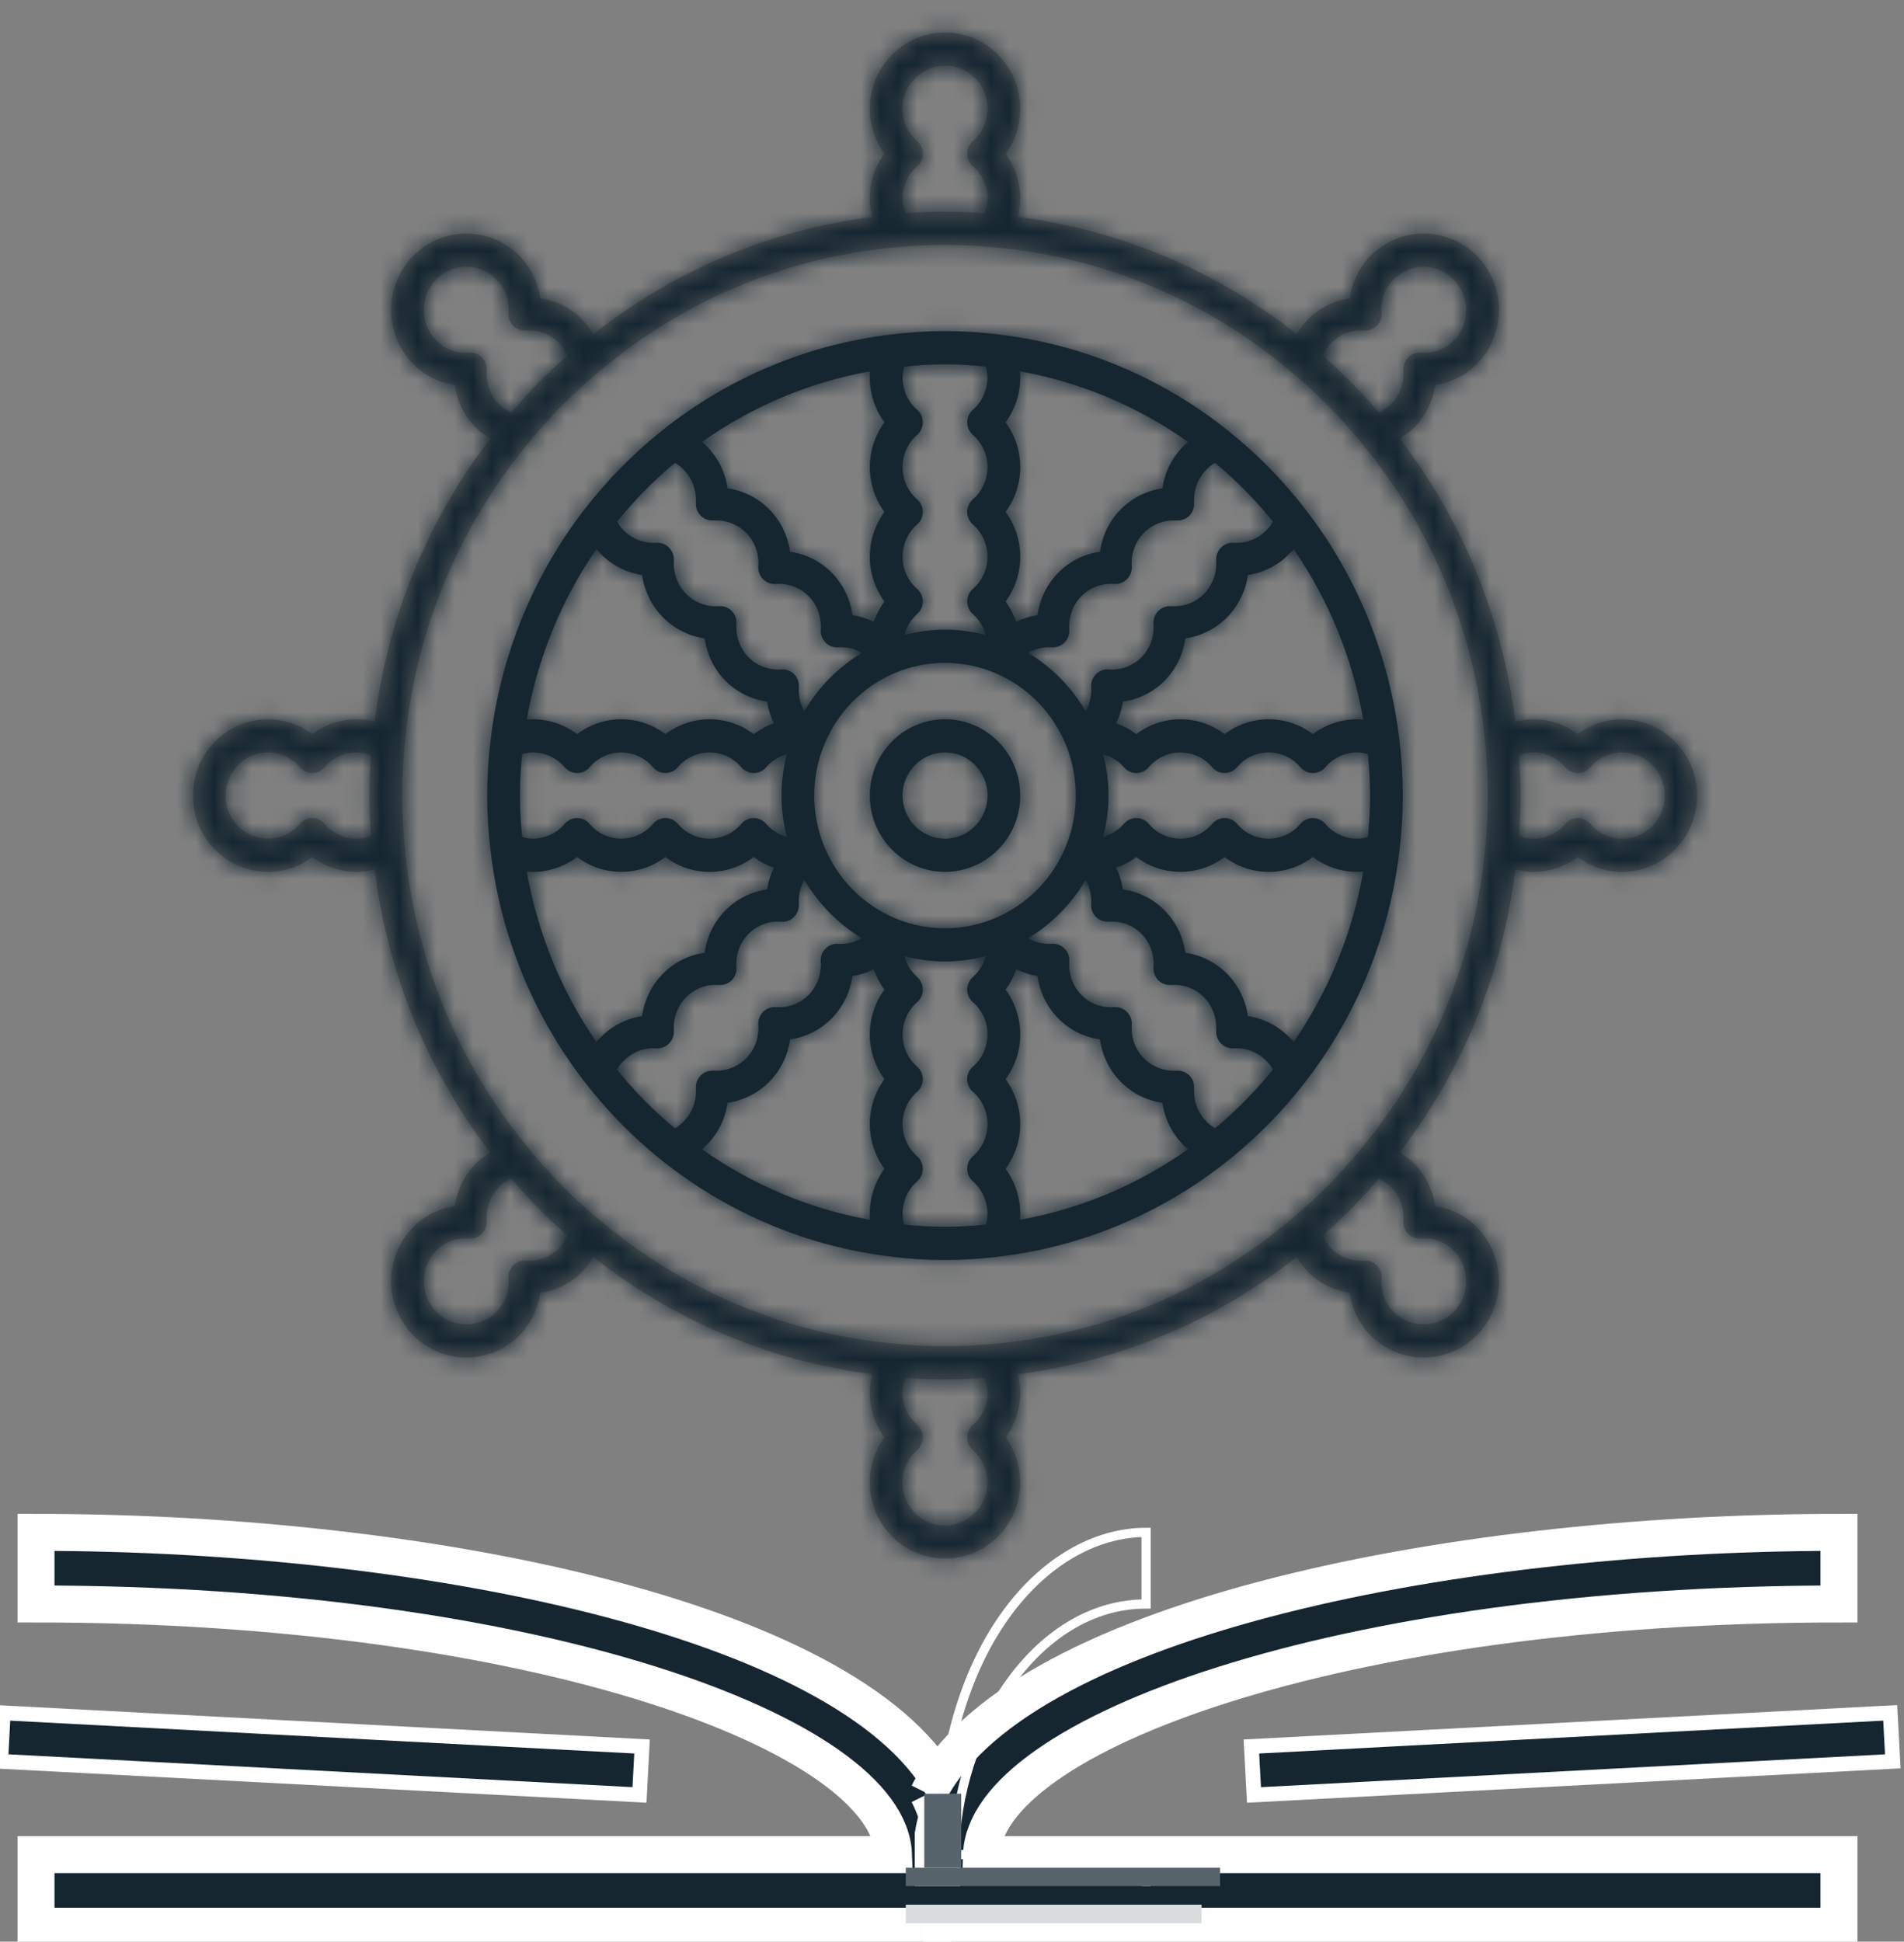 <?xml version="1.0" encoding="UTF-8"?>
<svg width="103px" height="105px" viewBox="0 0 103 105" version="1.1" xmlns="http://www.w3.org/2000/svg" xmlns:xlink="http://www.w3.org/1999/xlink">
    <rect x="0" y="0" width="103" height="105" fill="#808080" stroke="none"/>
    <!-- Generator: Sketch 50.2 (55047) - http://www.bohemiancoding.com/sketch -->
    <title>Group 9</title>
    <desc>Created with Sketch.</desc>
    <defs>
        <path d="M36.957,5.868 C36.959,6.739 37.236,7.588 37.747,8.29 C37.236,8.989 36.959,9.838 36.957,10.711 C36.959,11.049 37.007,11.385 37.09,11.711 C31.585,12.406 26.367,14.599 21.995,18.059 C21.826,17.762 21.621,17.488 21.383,17.244 C20.773,16.632 19.983,16.234 19.128,16.111 C19.012,15.245 18.619,14.443 18.009,13.822 C16.419,12.212 13.843,12.212 12.255,13.822 C10.668,15.435 10.668,18.046 12.255,19.661 C12.863,20.277 13.655,20.675 14.512,20.796 C14.631,21.662 15.024,22.461 15.627,23.082 C15.869,23.322 16.138,23.53 16.428,23.699 C13.018,28.138 10.857,33.428 10.174,39.011 C9.85,38.924 9.519,38.878 9.185,38.876 C8.326,38.878 7.486,39.157 6.798,39.68 C6.106,39.157 5.268,38.878 4.409,38.876 C2.161,38.876 0.34,40.722 0.34,43.001 C0.34,45.281 2.161,47.129 4.409,47.129 C5.268,47.129 6.106,46.846 6.798,46.325 C7.486,46.846 8.326,47.129 9.185,47.129 C9.519,47.127 9.85,47.079 10.174,46.992 C10.857,52.577 13.018,57.867 16.428,62.303 C16.138,62.472 15.869,62.68 15.627,62.922 C15.024,63.541 14.631,64.343 14.512,65.207 C13.655,65.328 12.863,65.725 12.255,66.344 C10.663,67.957 10.663,70.57 12.255,72.183 C13.843,73.795 16.419,73.795 18.009,72.183 C18.619,71.564 19.012,70.757 19.128,69.892 C19.983,69.771 20.773,69.375 21.383,68.761 C21.621,68.514 21.826,68.242 21.995,67.945 C26.367,71.406 31.585,73.599 37.09,74.291 C37.007,74.62 36.959,74.954 36.957,75.294 C36.959,76.166 37.236,77.014 37.747,77.715 C37.236,78.416 36.959,79.266 36.957,80.137 C36.957,82.416 38.778,84.262 41.025,84.262 C43.273,84.262 45.094,82.416 45.094,80.137 C45.094,79.266 44.815,78.416 44.303,77.715 C44.815,77.014 45.094,76.166 45.094,75.294 C45.091,74.954 45.046,74.62 44.961,74.291 C50.466,73.599 55.684,71.406 60.058,67.945 C60.225,68.242 60.43,68.514 60.668,68.761 C61.278,69.375 62.068,69.771 62.922,69.892 C63.039,70.757 63.432,71.564 64.042,72.183 C65.631,73.793 68.208,73.793 69.798,72.183 L69.172,71.55 L69.798,72.183 C71.386,70.568 71.386,67.957 69.798,66.344 C69.188,65.725 68.398,65.328 67.541,65.207 C67.42,64.343 67.027,63.541 66.424,62.922 C66.182,62.68 65.912,62.472 65.622,62.303 C69.035,57.867 71.194,52.577 71.877,46.992 C72.201,47.079 72.532,47.127 72.866,47.129 C73.727,47.129 74.565,46.846 75.255,46.325 C75.943,46.846 76.781,47.129 77.642,47.129 C79.89,47.129 81.71,45.281 81.71,43.001 C81.71,40.722 79.89,38.876 77.642,38.876 C76.781,38.878 75.943,39.157 75.255,39.68 C74.565,39.157 73.727,38.878 72.866,38.876 C72.532,38.878 72.201,38.924 71.877,39.011 C71.194,33.428 69.035,28.138 65.622,23.699 C65.912,23.53 66.182,23.322 66.424,23.082 C67.027,22.461 67.42,21.662 67.541,20.796 C68.398,20.675 69.188,20.277 69.798,19.661 C71.386,18.046 71.386,15.435 69.798,13.822 C68.208,12.212 65.631,12.212 64.042,13.822 C63.432,14.441 63.039,15.245 62.922,16.111 C62.068,16.234 61.278,16.629 60.668,17.246 L60.668,17.244 C60.43,17.488 60.225,17.762 60.058,18.059 C55.684,14.599 50.466,12.406 44.961,11.711 C45.046,11.385 45.091,11.049 45.094,10.711 C45.094,9.838 44.815,8.989 44.303,8.29 C44.815,7.588 45.094,6.739 45.094,5.868 C45.094,3.589 43.273,1.741 41.025,1.741 C38.778,1.741 36.957,3.589 36.957,5.868 Z M38.727,10.711 C38.73,10.037 39.022,9.4 39.525,8.961 C39.716,8.792 39.824,8.545 39.824,8.29 C39.824,8.031 39.716,7.785 39.525,7.616 C39.04,7.195 38.753,6.59 38.727,5.946 C38.705,5.299 38.949,4.676 39.401,4.221 C39.993,3.611 40.865,3.383 41.672,3.621 C42.48,3.858 43.095,4.527 43.275,5.359 C43.451,6.195 43.166,7.061 42.526,7.616 C42.334,7.785 42.227,8.031 42.227,8.29 C42.227,8.545 42.334,8.792 42.526,8.961 C43.029,9.4 43.321,10.037 43.326,10.711 C43.319,10.987 43.264,11.259 43.159,11.515 C42.446,11.46 41.734,11.428 41.025,11.428 C40.317,11.428 39.605,11.46 38.892,11.515 C38.787,11.259 38.732,10.987 38.727,10.711 Z M38.465,72.658 L38.442,72.656 C32.457,72.144 26.776,69.757 22.187,65.823 L22.182,65.821 C20.848,64.704 19.626,63.461 18.525,62.114 L18.523,62.105 C14.644,57.452 12.292,51.693 11.785,45.621 L11.782,45.601 C11.62,43.872 11.62,42.133 11.782,40.404 L11.785,40.381 C12.292,34.312 14.644,28.551 18.523,23.9 L18.525,23.891 C19.626,22.543 20.848,21.301 22.182,20.186 L22.187,20.181 C26.776,16.248 32.457,13.861 38.442,13.347 L38.465,13.345 C40.169,13.18 41.884,13.18 43.588,13.345 L43.609,13.347 C49.594,13.861 55.275,16.248 59.861,20.181 L59.868,20.186 C61.2,21.301 62.424,22.543 63.525,23.891 L63.53,23.9 C67.406,28.551 69.761,34.312 70.266,40.381 L70.269,40.404 C70.431,42.133 70.431,43.872 70.269,45.601 L70.266,45.621 C69.761,51.693 67.406,57.452 63.53,62.105 L63.525,62.114 C62.424,63.461 61.2,64.704 59.868,65.821 L59.861,65.823 C55.275,69.757 49.594,72.144 43.609,72.656 L43.588,72.658 C42.736,72.742 41.88,72.784 41.025,72.784 C40.171,72.784 39.314,72.742 38.465,72.658 Z M13.505,18.393 C12.605,17.481 12.605,16.004 13.505,15.09 C14.402,14.178 15.86,14.178 16.757,15.09 C17.187,15.519 17.422,16.104 17.415,16.712 L17.411,16.894 C17.392,17.155 17.484,17.408 17.666,17.591 C17.845,17.776 18.098,17.872 18.354,17.854 L18.523,17.847 C19.126,17.842 19.706,18.085 20.134,18.514 L20.134,18.516 C20.33,18.715 20.483,18.948 20.595,19.208 C19.512,20.156 18.498,21.184 17.564,22.281 C17.308,22.171 17.077,22.011 16.878,21.815 C16.454,21.381 16.218,20.794 16.223,20.181 L16.227,20.01 C16.246,19.75 16.152,19.496 15.972,19.311 C15.789,19.128 15.54,19.032 15.282,19.051 L15.104,19.058 C15.094,19.058 15.09,19.058 15.081,19.058 C14.489,19.058 13.918,18.818 13.505,18.393 Z M64.387,17.591 C64.569,17.408 64.661,17.155 64.64,16.894 L64.636,16.712 C64.629,16.104 64.866,15.517 65.293,15.09 C66.193,14.181 67.646,14.183 68.544,15.094 C69.444,16.004 69.446,17.479 68.546,18.393 C68.126,18.825 67.548,19.064 66.947,19.058 L66.771,19.051 C66.513,19.032 66.26,19.128 66.079,19.311 C65.899,19.496 65.807,19.75 65.826,20.01 L65.828,20.181 C65.832,20.794 65.597,21.381 65.172,21.815 C64.974,22.011 64.741,22.171 64.489,22.281 C63.553,21.184 62.539,20.156 61.456,19.208 C61.565,18.948 61.723,18.715 61.92,18.516 L61.92,18.514 C62.347,18.085 62.927,17.842 63.528,17.847 L63.697,17.854 C63.717,17.856 63.738,17.856 63.761,17.856 C63.994,17.856 64.22,17.762 64.387,17.591 Z M72.073,45.164 C72.128,44.443 72.16,43.719 72.16,43.001 C72.16,42.284 72.128,41.56 72.073,40.838 C72.324,40.731 72.594,40.676 72.866,40.669 C73.53,40.674 74.159,40.968 74.59,41.48 C74.757,41.674 75.002,41.784 75.255,41.784 C75.511,41.784 75.751,41.674 75.918,41.48 C76.546,40.74 77.56,40.475 78.46,40.818 C79.362,41.153 79.961,42.028 79.961,43.001 C79.961,43.977 79.362,44.849 78.46,45.19 C77.56,45.528 76.543,45.263 75.918,44.523 C75.751,44.331 75.511,44.219 75.255,44.219 C75.002,44.219 74.757,44.331 74.59,44.523 C74.159,45.037 73.53,45.331 72.866,45.334 C72.594,45.329 72.324,45.272 72.073,45.164 Z M7.46,41.48 C7.892,40.968 8.52,40.674 9.185,40.669 C9.457,40.676 9.726,40.731 9.978,40.838 C9.923,41.56 9.891,42.284 9.891,43.001 C9.891,43.719 9.923,44.443 9.978,45.164 C9.726,45.272 9.457,45.329 9.185,45.334 C8.52,45.331 7.892,45.037 7.46,44.523 C7.291,44.331 7.052,44.219 6.798,44.219 C6.542,44.219 6.3,44.331 6.133,44.523 C5.585,45.167 4.731,45.455 3.913,45.274 C3.091,45.094 2.435,44.472 2.202,43.655 C1.967,42.837 2.191,41.955 2.785,41.354 C3.232,40.897 3.849,40.648 4.484,40.674 C5.121,40.696 5.718,40.989 6.133,41.48 C6.3,41.674 6.542,41.784 6.798,41.784 C7.052,41.784 7.291,41.674 7.46,41.48 Z M61.92,67.491 C61.723,67.29 61.568,67.055 61.456,66.796 C62.539,65.848 63.553,64.821 64.489,63.724 C64.741,63.834 64.974,63.991 65.172,64.19 C65.597,64.624 65.832,65.211 65.828,65.821 L65.826,65.995 C65.807,66.255 65.899,66.509 66.079,66.694 C66.26,66.876 66.513,66.972 66.771,66.952 L66.947,66.947 C67.548,66.94 68.126,67.18 68.546,67.612 C69.446,68.526 69.446,70.001 68.546,70.915 C67.648,71.824 66.193,71.824 65.293,70.915 C64.866,70.486 64.629,69.901 64.636,69.291 L64.64,69.11 C64.661,68.85 64.569,68.596 64.387,68.411 C64.204,68.226 63.953,68.133 63.697,68.151 L63.528,68.158 C63.525,68.158 63.519,68.158 63.514,68.158 C62.915,68.158 62.342,67.918 61.92,67.491 Z M15.972,66.691 C16.152,66.509 16.246,66.253 16.227,65.995 L16.223,65.821 C16.218,65.211 16.454,64.624 16.878,64.19 C17.077,63.991 17.308,63.834 17.564,63.724 C18.498,64.821 19.512,65.848 20.595,66.796 C20.483,67.055 20.33,67.29 20.134,67.491 C19.706,67.92 19.126,68.162 18.523,68.158 L18.354,68.151 C18.096,68.133 17.845,68.226 17.666,68.411 C17.484,68.596 17.392,68.85 17.411,69.11 L17.415,69.291 C17.422,69.901 17.187,70.486 16.757,70.915 C15.86,71.824 14.402,71.824 13.505,70.915 C12.605,70.004 12.605,68.526 13.505,67.612 C13.925,67.178 14.503,66.94 15.104,66.947 L15.282,66.952 C15.305,66.954 15.327,66.954 15.35,66.954 C15.583,66.954 15.807,66.86 15.972,66.691 Z M41.089,74.577 C41.775,74.577 42.467,74.542 43.159,74.49 C43.264,74.743 43.319,75.018 43.326,75.294 C43.321,75.968 43.029,76.605 42.526,77.044 C42.334,77.213 42.227,77.457 42.227,77.715 C42.227,77.973 42.334,78.218 42.526,78.389 C43.01,78.807 43.301,79.412 43.323,80.059 C43.346,80.705 43.104,81.331 42.649,81.784 C42.058,82.391 41.185,82.622 40.379,82.384 C39.57,82.144 38.956,81.48 38.778,80.644 C38.599,79.81 38.887,78.944 39.525,78.389 C39.716,78.218 39.824,77.973 39.824,77.715 C39.824,77.457 39.716,77.213 39.525,77.044 C39.022,76.605 38.73,75.968 38.727,75.294 C38.732,75.018 38.787,74.743 38.892,74.49 C39.605,74.545 40.317,74.577 41.025,74.577 C41.046,74.577 41.066,74.577 41.089,74.577 Z" id="path-1"></path>
        <path d="M22.098,1.081 L22.096,1.081 C17.582,1.62 13.301,3.418 9.729,6.273 C8.185,7.507 6.789,8.923 5.571,10.49 L5.569,10.49 C2.757,14.11 0.985,18.451 0.452,23.03 L0.452,23.033 C0.21,25.011 0.21,27.014 0.452,28.992 L0.452,28.995 C0.985,33.575 2.757,37.912 5.569,41.533 L5.571,41.533 C9.628,46.771 15.574,50.156 22.096,50.944 L22.098,50.946 L22.098,50.944 C24.049,51.191 26.022,51.191 27.973,50.944 L27.973,50.946 L27.975,50.944 C32.489,50.405 36.77,48.607 40.34,45.752 C41.501,44.827 42.576,43.801 43.554,42.684 C43.878,42.312 44.194,41.926 44.5,41.533 C47.314,37.912 49.087,33.575 49.619,28.995 L49.619,28.992 C49.861,27.014 49.861,25.011 49.619,23.033 L49.619,23.03 C49.087,18.451 47.314,14.11 44.5,10.49 C43.285,8.923 41.889,7.507 40.34,6.273 C36.77,3.418 32.491,1.62 27.975,1.081 L27.973,1.081 C26.998,0.958 26.015,0.896 25.036,0.896 C24.056,0.896 23.071,0.958 22.098,1.081 Z M23.535,16.189 C23.727,16.02 23.834,15.776 23.834,15.518 C23.834,15.259 23.727,15.013 23.535,14.844 C23.03,14.41 22.738,13.768 22.738,13.096 C22.738,12.42 23.03,11.783 23.535,11.346 C23.727,11.177 23.834,10.931 23.834,10.675 C23.834,10.417 23.727,10.17 23.535,10.001 C23.03,9.565 22.738,8.925 22.738,8.251 C22.738,7.577 23.03,6.938 23.535,6.502 C23.727,6.332 23.834,6.088 23.834,5.83 C23.834,5.574 23.727,5.33 23.535,5.158 C23.032,4.72 22.74,4.08 22.738,3.409 C22.74,3.208 22.767,3.007 22.824,2.815 C23.553,2.739 24.295,2.691 25.036,2.691 C25.778,2.691 26.518,2.739 27.247,2.815 C27.304,3.007 27.331,3.208 27.336,3.409 C27.331,4.08 27.039,4.72 26.536,5.158 C26.344,5.33 26.237,5.574 26.237,5.83 C26.237,6.088 26.344,6.332 26.536,6.502 C27.041,6.938 27.336,7.577 27.336,8.251 C27.336,8.925 27.041,9.565 26.536,10.001 C26.344,10.17 26.237,10.417 26.237,10.675 C26.237,10.931 26.344,11.177 26.536,11.346 C27.041,11.783 27.336,12.42 27.336,13.096 C27.336,13.768 27.041,14.41 26.536,14.844 C26.344,15.013 26.237,15.259 26.237,15.518 C26.237,15.776 26.344,16.02 26.536,16.189 C26.879,16.493 27.126,16.895 27.247,17.338 C25.798,16.943 24.273,16.943 22.824,17.338 C22.948,16.895 23.194,16.493 23.535,16.189 Z M28.313,15.518 C29.369,14.081 29.369,12.112 28.313,10.675 C29.369,9.236 29.369,7.267 28.313,5.83 C28.827,5.131 29.104,4.281 29.104,3.409 C29.106,3.292 29.095,3.18 29.083,3.068 C32.352,3.655 35.456,4.957 38.179,6.885 C38.097,6.956 38.015,7.029 37.935,7.111 L37.93,7.118 L37.914,7.132 L37.914,7.134 C37.313,7.746 36.921,8.539 36.797,9.396 C35.943,9.524 35.15,9.921 34.536,10.54 C33.928,11.159 33.538,11.963 33.419,12.829 C31.662,13.069 30.28,14.471 30.043,16.253 C29.641,16.315 29.252,16.438 28.887,16.619 C28.752,16.223 28.558,15.853 28.313,15.518 Z M11.894,6.885 C14.615,4.957 17.719,3.655 20.988,3.068 C20.979,3.18 20.967,3.292 20.967,3.409 C20.97,4.281 21.246,5.131 21.758,5.83 C20.705,7.267 20.705,9.236 21.758,10.675 C20.705,12.112 20.705,14.081 21.758,15.518 C21.513,15.853 21.321,16.223 21.184,16.619 C20.821,16.438 20.43,16.315 20.028,16.253 C19.791,14.471 18.409,13.069 16.655,12.829 C16.534,11.963 16.143,11.159 15.535,10.54 C14.923,9.921 14.13,9.524 13.274,9.396 C13.151,8.539 12.76,7.746 12.157,7.134 L12.157,7.132 L12.143,7.118 L12.136,7.111 L12.134,7.111 C12.059,7.029 11.976,6.956 11.894,6.885 Z M38.255,10.874 C38.43,10.693 38.526,10.444 38.51,10.188 L38.51,10.049 C38.497,9.428 38.737,8.831 39.171,8.393 L39.191,8.372 C39.326,8.231 39.479,8.114 39.646,8.021 C40.79,8.973 41.839,10.038 42.775,11.193 C42.684,11.365 42.565,11.52 42.43,11.657 L42.407,11.678 C41.978,12.116 41.389,12.361 40.776,12.349 L40.639,12.345 C40.386,12.331 40.141,12.425 39.965,12.607 C39.785,12.788 39.694,13.035 39.705,13.288 L39.71,13.43 C39.719,14.06 39.479,14.663 39.043,15.111 C38.613,15.54 38.035,15.78 37.432,15.776 L37.261,15.771 C37.005,15.751 36.756,15.846 36.573,16.031 C36.393,16.214 36.297,16.47 36.315,16.728 L36.322,16.906 C36.327,17.516 36.089,18.101 35.666,18.533 C35.239,18.962 34.659,19.204 34.056,19.2 L33.887,19.191 C33.631,19.175 33.38,19.268 33.199,19.451 C33.017,19.638 32.923,19.89 32.941,20.15 L32.948,20.321 C32.944,20.721 32.839,21.114 32.647,21.459 C31.886,20.152 30.812,19.067 29.526,18.295 C29.867,18.096 30.253,17.991 30.646,17.989 L30.817,17.994 C31.071,18.014 31.322,17.918 31.505,17.733 C31.685,17.551 31.779,17.295 31.76,17.037 L31.754,16.863 C31.747,16.253 31.984,15.666 32.409,15.234 C32.834,14.803 33.414,14.56 34.015,14.565 L34.191,14.572 C34.444,14.59 34.696,14.496 34.878,14.311 C35.059,14.126 35.155,13.873 35.137,13.612 L35.13,13.441 C35.125,12.831 35.363,12.242 35.788,11.808 C36.228,11.367 36.822,11.123 37.441,11.129 L37.581,11.132 C37.599,11.134 37.617,11.134 37.636,11.134 C37.866,11.134 38.088,11.04 38.255,10.874 Z M7.661,11.678 L7.641,11.657 C7.504,11.52 7.387,11.365 7.294,11.193 C8.235,10.038 9.283,8.973 10.425,8.021 C10.592,8.114 10.745,8.231 10.882,8.372 L10.901,8.393 C11.335,8.831 11.574,9.428 11.563,10.049 L11.561,10.188 C11.545,10.446 11.641,10.693 11.819,10.874 C11.995,11.052 12.239,11.148 12.49,11.132 L12.63,11.129 C13.249,11.123 13.845,11.367 14.286,11.808 C14.711,12.242 14.946,12.831 14.941,13.441 L14.935,13.612 C14.916,13.873 15.012,14.126 15.193,14.311 C15.375,14.496 15.627,14.59 15.882,14.572 L16.056,14.565 C16.657,14.56 17.237,14.803 17.664,15.234 C18.087,15.666 18.322,16.253 18.318,16.863 L18.311,17.037 C18.292,17.295 18.386,17.551 18.569,17.733 C18.749,17.918 19.001,18.014 19.256,17.994 L19.425,17.989 C19.818,17.991 20.204,18.096 20.545,18.295 C19.261,19.067 18.187,20.152 17.427,21.459 C17.23,21.114 17.127,20.721 17.125,20.321 L17.13,20.15 C17.15,19.89 17.054,19.638 16.874,19.451 C16.693,19.268 16.44,19.175 16.184,19.191 L16.015,19.2 C15.412,19.204 14.832,18.962 14.405,18.533 C13.982,18.101 13.742,17.516 13.749,16.906 L13.756,16.73 C13.774,16.47 13.678,16.214 13.498,16.031 C13.317,15.846 13.066,15.751 12.81,15.771 L12.641,15.776 C12.038,15.78 11.458,15.54 11.031,15.111 C10.594,14.663 10.352,14.06 10.361,13.43 L10.366,13.29 C10.377,13.035 10.286,12.788 10.108,12.607 C9.93,12.425 9.685,12.331 9.434,12.345 L9.295,12.349 C9.281,12.349 9.27,12.349 9.258,12.349 C8.66,12.349 8.086,12.109 7.661,11.678 Z M43.666,12.936 L43.675,12.932 L43.673,12.929 C43.753,12.854 43.824,12.77 43.897,12.685 C45.797,15.444 47.083,18.59 47.661,21.907 C47.549,21.897 47.437,21.886 47.325,21.886 C46.464,21.888 45.626,22.167 44.936,22.69 C43.52,21.619 41.578,21.619 40.16,22.69 C38.743,21.619 36.804,21.619 35.383,22.69 C35.054,22.441 34.689,22.245 34.296,22.105 C34.476,21.735 34.6,21.342 34.659,20.934 C35.511,20.812 36.306,20.415 36.916,19.803 L36.918,19.803 C37.526,19.181 37.916,18.377 38.038,17.512 C38.89,17.391 39.68,16.991 40.292,16.376 L40.294,16.376 C40.902,15.755 41.297,14.951 41.423,14.083 C42.266,13.96 43.049,13.562 43.65,12.95 L43.652,12.952 L43.666,12.936 Z M6.174,12.685 C6.247,12.77 6.318,12.854 6.398,12.929 L6.398,12.932 L6.405,12.936 L6.419,12.952 L6.421,12.95 C7.024,13.562 7.805,13.96 8.651,14.083 C8.774,14.951 9.171,15.755 9.779,16.376 C10.391,16.991 11.184,17.391 12.034,17.512 C12.155,18.377 12.545,19.181 13.155,19.803 C13.767,20.415 14.56,20.812 15.412,20.934 C15.474,21.342 15.595,21.735 15.775,22.105 C15.385,22.245 15.017,22.441 14.686,22.69 C13.269,21.619 11.33,21.619 9.911,22.69 C8.495,21.619 6.551,21.619 5.135,22.69 C4.445,22.167 3.607,21.888 2.746,21.886 C2.634,21.886 2.522,21.897 2.41,21.907 C2.99,18.59 4.276,15.444 6.174,12.685 Z M27.672,19.353 L27.669,19.353 L27.813,19.412 C29.49,20.141 30.826,21.495 31.543,23.195 L31.603,23.339 C32.281,25.054 32.281,26.971 31.603,28.684 L31.543,28.828 C30.826,30.53 29.49,31.884 27.813,32.613 L27.667,32.672 L27.672,32.67 C25.979,33.362 24.092,33.362 22.399,32.67 L22.404,32.672 L22.258,32.613 C20.581,31.884 19.247,30.53 18.528,28.828 L18.471,28.684 C17.79,26.971 17.79,25.054 18.471,23.339 L18.528,23.195 C19.247,21.495 20.581,20.141 22.258,19.412 L22.402,19.353 L22.399,19.353 C24.092,18.665 25.979,18.665 27.672,19.353 Z M45.601,24.49 C46.03,23.978 46.663,23.684 47.325,23.679 C47.522,23.684 47.721,23.711 47.91,23.771 C47.983,24.511 48.031,25.26 48.031,26.011 C48.031,26.765 47.983,27.514 47.91,28.252 C47.721,28.312 47.522,28.341 47.325,28.344 C46.663,28.341 46.03,28.047 45.601,27.533 C45.434,27.341 45.19,27.229 44.936,27.229 C44.682,27.229 44.44,27.341 44.271,27.533 C43.842,28.047 43.214,28.344 42.549,28.344 C41.882,28.344 41.252,28.047 40.824,27.533 C40.658,27.341 40.413,27.229 40.16,27.229 C39.908,27.229 39.664,27.341 39.497,27.533 C39.065,28.047 38.437,28.344 37.773,28.344 C37.108,28.344 36.477,28.047 36.048,27.533 C35.881,27.341 35.637,27.229 35.383,27.229 C35.132,27.229 34.89,27.341 34.721,27.533 C34.419,27.88 34.029,28.131 33.588,28.255 C33.978,26.786 33.978,25.239 33.588,23.771 C34.029,23.892 34.419,24.143 34.721,24.49 C34.89,24.682 35.132,24.794 35.383,24.794 C35.637,24.794 35.881,24.682 36.048,24.49 C36.477,23.976 37.108,23.679 37.773,23.679 C38.437,23.679 39.065,23.976 39.497,24.49 C39.664,24.684 39.906,24.794 40.16,24.794 C40.413,24.794 40.658,24.684 40.824,24.49 C41.254,23.976 41.882,23.679 42.549,23.679 C43.214,23.679 43.842,23.976 44.271,24.49 C44.44,24.684 44.682,24.794 44.936,24.794 C45.19,24.794 45.434,24.684 45.601,24.49 Z M10.574,24.49 C11.006,23.976 11.636,23.679 12.298,23.679 C12.963,23.679 13.594,23.976 14.023,24.49 C14.19,24.684 14.434,24.794 14.688,24.794 C14.941,24.794 15.184,24.684 15.353,24.49 C15.652,24.143 16.045,23.892 16.483,23.771 C16.093,25.239 16.093,26.786 16.483,28.255 C16.045,28.131 15.652,27.88 15.35,27.533 C15.184,27.343 14.941,27.231 14.686,27.229 C14.434,27.231 14.19,27.343 14.025,27.533 C13.594,28.047 12.963,28.344 12.298,28.344 C11.636,28.344 11.006,28.047 10.574,27.533 C10.407,27.341 10.165,27.229 9.911,27.229 C9.658,27.229 9.416,27.341 9.247,27.533 C8.817,28.047 8.189,28.344 7.522,28.344 C6.86,28.344 6.229,28.047 5.8,27.533 C5.631,27.341 5.391,27.229 5.135,27.229 C4.881,27.229 4.639,27.341 4.47,27.533 C4.039,28.047 3.41,28.341 2.746,28.344 C2.549,28.341 2.351,28.312 2.161,28.252 C2.088,27.514 2.04,26.765 2.04,26.011 C2.04,25.26 2.088,24.511 2.161,23.771 C2.351,23.711 2.549,23.684 2.746,23.679 C3.41,23.684 4.039,23.978 4.47,24.49 C4.639,24.684 4.881,24.794 5.135,24.794 C5.391,24.794 5.631,24.684 5.8,24.49 C6.229,23.976 6.86,23.679 7.522,23.679 C8.189,23.679 8.817,23.976 9.247,24.49 C9.416,24.684 9.658,24.794 9.911,24.794 C10.165,24.794 10.407,24.684 10.574,24.49 Z M44.936,29.335 C45.626,29.856 46.464,30.139 47.325,30.139 C47.437,30.139 47.549,30.125 47.661,30.119 C47.083,33.433 45.797,36.578 43.897,39.34 C43.824,39.256 43.753,39.173 43.673,39.093 L43.675,39.093 L43.666,39.084 L43.652,39.071 L43.65,39.075 C43.049,38.463 42.266,38.065 41.423,37.94 C41.297,37.072 40.9,36.268 40.294,35.646 L40.292,35.646 C39.68,35.032 38.89,34.635 38.038,34.513 C37.795,32.734 36.416,31.331 34.659,31.089 C34.6,30.683 34.476,30.288 34.296,29.918 C34.689,29.78 35.054,29.584 35.383,29.335 C36.799,30.406 38.743,30.406 40.16,29.335 C40.868,29.872 41.708,30.139 42.547,30.139 C43.387,30.139 44.226,29.872 44.936,29.335 Z M14.688,29.335 C15.017,29.584 15.385,29.78 15.775,29.918 C15.595,30.288 15.474,30.683 15.412,31.089 C13.655,31.331 12.273,32.734 12.034,34.513 C10.279,34.758 8.895,36.158 8.651,37.94 C7.805,38.065 7.024,38.463 6.421,39.075 L6.419,39.071 L6.405,39.084 L6.398,39.093 C6.318,39.173 6.247,39.256 6.174,39.34 C4.276,36.578 2.99,33.433 2.41,30.119 C2.522,30.125 2.634,30.139 2.746,30.139 C3.607,30.139 4.445,29.856 5.135,29.335 C6.551,30.406 8.495,30.406 9.911,29.335 C10.62,29.872 11.458,30.139 12.298,30.139 C13.139,30.139 13.98,29.872 14.688,29.335 Z M29.526,33.73 C30.812,32.96 31.886,31.868 32.647,30.566 C32.839,30.911 32.944,31.304 32.948,31.704 L32.941,31.873 C32.923,32.136 33.017,32.389 33.199,32.572 C33.38,32.755 33.631,32.851 33.887,32.832 L34.056,32.825 C34.659,32.819 35.239,33.061 35.664,33.49 C36.089,33.922 36.327,34.507 36.322,35.119 L36.315,35.295 C36.297,35.555 36.393,35.811 36.573,35.996 C36.756,36.179 37.005,36.272 37.261,36.256 L37.432,36.247 C38.035,36.245 38.613,36.485 39.043,36.914 C39.479,37.36 39.719,37.965 39.71,38.593 L39.705,38.737 C39.694,38.988 39.785,39.237 39.965,39.418 C40.141,39.598 40.386,39.694 40.639,39.68 L40.774,39.676 C41.389,39.664 41.978,39.909 42.407,40.347 L42.43,40.368 C42.567,40.505 42.684,40.66 42.775,40.829 C41.839,41.988 40.79,43.052 39.646,44.005 C39.479,43.911 39.326,43.792 39.191,43.653 L39.171,43.63 C38.737,43.194 38.497,42.595 38.51,41.976 L38.51,41.837 C38.526,41.581 38.433,41.332 38.255,41.152 C38.076,40.973 37.832,40.875 37.581,40.891 L37.441,40.896 C36.822,40.903 36.228,40.658 35.788,40.217 C35.363,39.783 35.125,39.194 35.13,38.584 L35.137,38.41 C35.155,38.152 35.059,37.896 34.878,37.714 C34.696,37.529 34.444,37.435 34.191,37.453 L34.015,37.46 C33.414,37.465 32.834,37.223 32.409,36.791 C31.984,36.357 31.747,35.772 31.754,35.16 L31.76,34.989 C31.779,34.728 31.685,34.475 31.505,34.292 C31.322,34.107 31.071,34.011 30.817,34.029 L30.646,34.036 C30.253,34.034 29.867,33.926 29.526,33.73 Z M16.874,32.572 C17.054,32.387 17.15,32.133 17.13,31.873 L17.125,31.704 C17.127,31.304 17.23,30.911 17.427,30.566 C18.187,31.868 19.261,32.96 20.545,33.73 C20.204,33.926 19.818,34.034 19.425,34.036 L19.254,34.029 C19.001,34.011 18.749,34.107 18.569,34.292 C18.386,34.475 18.292,34.728 18.311,34.989 L18.318,35.16 C18.322,35.772 18.085,36.359 17.662,36.793 C17.235,37.223 16.657,37.465 16.056,37.46 L15.882,37.453 C15.627,37.435 15.375,37.529 15.193,37.711 C15.012,37.896 14.916,38.152 14.935,38.41 L14.941,38.584 C14.946,39.194 14.711,39.783 14.286,40.217 C13.845,40.658 13.249,40.903 12.63,40.896 L12.49,40.891 C12.239,40.877 11.995,40.973 11.819,41.152 C11.641,41.332 11.545,41.581 11.561,41.835 L11.563,41.976 C11.574,42.595 11.335,43.194 10.901,43.63 L10.882,43.653 C10.745,43.792 10.592,43.911 10.425,44.005 C9.852,43.525 9.299,43.029 8.778,42.499 C8.454,42.173 8.143,41.839 7.84,41.492 C7.652,41.277 7.474,41.051 7.294,40.829 C7.387,40.66 7.504,40.503 7.641,40.368 L7.664,40.347 C8.095,39.909 8.682,39.664 9.297,39.676 L9.434,39.68 C9.685,39.694 9.93,39.598 10.108,39.418 C10.286,39.237 10.377,38.988 10.366,38.735 L10.361,38.593 C10.352,37.965 10.594,37.36 11.031,36.914 C11.458,36.485 12.038,36.245 12.641,36.247 L12.81,36.256 C13.066,36.272 13.317,36.179 13.498,35.996 C13.678,35.811 13.774,35.555 13.756,35.295 L13.749,35.119 C13.742,34.507 13.982,33.922 14.409,33.49 C14.834,33.061 15.412,32.819 16.015,32.825 L16.184,32.832 C16.205,32.835 16.227,32.835 16.248,32.835 C16.481,32.835 16.707,32.741 16.874,32.572 Z M27.247,34.685 C27.126,35.13 26.879,35.53 26.536,35.834 C26.344,36.003 26.237,36.249 26.237,36.508 C26.237,36.763 26.344,37.008 26.536,37.179 C27.043,37.615 27.336,38.255 27.336,38.929 C27.336,39.603 27.043,40.242 26.536,40.679 C26.344,40.848 26.237,41.092 26.237,41.35 C26.237,41.608 26.344,41.855 26.536,42.026 C27.043,42.458 27.336,43.1 27.336,43.772 C27.336,44.448 27.043,45.087 26.536,45.521 C26.344,45.69 26.237,45.937 26.237,46.195 C26.237,46.451 26.344,46.698 26.536,46.867 C27.039,47.305 27.331,47.945 27.336,48.616 C27.334,48.818 27.304,49.019 27.247,49.213 C26.518,49.284 25.778,49.334 25.036,49.334 C24.295,49.334 23.555,49.284 22.824,49.213 C22.767,49.019 22.74,48.818 22.738,48.616 C22.74,47.945 23.032,47.305 23.535,46.867 C23.727,46.698 23.834,46.451 23.834,46.195 C23.834,45.937 23.727,45.69 23.535,45.521 C23.03,45.087 22.738,44.448 22.738,43.772 C22.738,43.1 23.03,42.458 23.535,42.026 C23.727,41.855 23.834,41.608 23.834,41.35 C23.834,41.092 23.727,40.848 23.535,40.679 C23.03,40.242 22.738,39.603 22.738,38.929 C22.738,38.255 23.03,37.615 23.535,37.179 C23.727,37.008 23.834,36.763 23.834,36.508 C23.834,36.249 23.727,36.003 23.535,35.834 C23.194,35.53 22.948,35.13 22.824,34.685 C23.548,34.884 24.291,34.982 25.036,34.982 C25.78,34.982 26.523,34.884 27.247,34.685 Z M29.104,48.616 C29.104,47.744 28.825,46.896 28.313,46.195 C29.369,44.758 29.369,42.787 28.313,41.35 C29.369,39.913 29.369,37.944 28.313,36.508 C28.558,36.17 28.752,35.799 28.887,35.407 C29.252,35.587 29.641,35.71 30.043,35.774 C30.28,37.554 31.662,38.954 33.419,39.196 C33.661,40.978 35.038,42.38 36.797,42.629 C36.921,43.486 37.313,44.281 37.914,44.891 L37.914,44.893 L37.93,44.905 L37.935,44.916 L37.935,44.914 C38.015,44.994 38.097,45.069 38.179,45.14 C35.456,47.065 32.352,48.372 29.083,48.957 C29.095,48.845 29.106,48.731 29.104,48.616 Z M12.143,44.905 L12.157,44.893 L12.157,44.891 C12.76,44.281 13.151,43.486 13.274,42.629 C14.13,42.504 14.923,42.102 15.535,41.485 C16.143,40.864 16.534,40.062 16.655,39.196 C17.507,39.077 18.299,38.678 18.911,38.061 C19.517,37.44 19.907,36.638 20.028,35.774 C20.43,35.71 20.821,35.587 21.184,35.407 C21.321,35.799 21.513,36.172 21.758,36.508 C20.705,37.944 20.705,39.913 21.758,41.35 C20.705,42.787 20.705,44.758 21.758,46.195 C21.246,46.896 20.97,47.744 20.967,48.616 C20.967,48.731 20.979,48.845 20.988,48.957 C17.719,48.372 14.615,47.065 11.894,45.14 C11.976,45.069 12.059,44.994 12.134,44.914 L12.136,44.916 L12.143,44.905 Z" id="path-3"></path>
        <path d="M0.409,4.169 C0.409,6.448 2.229,8.296 4.477,8.296 C6.725,8.296 8.545,6.448 8.545,4.169 C8.545,1.889 6.725,0.043 4.477,0.043 C2.229,0.043 0.409,1.889 0.409,4.169 Z M2.179,4.169 C2.179,2.883 3.209,1.841 4.477,1.837 C5.747,1.837 6.777,2.88 6.777,4.169 C6.777,5.459 5.747,6.501 4.477,6.501 C3.207,6.501 2.179,5.459 2.179,4.169 Z" id="path-5"></path>
        <path d="M0,15.005 C0.078,15.711 0.135,16.435 0.163,17.191 L0.163,22.164 L11,22.164 L11,18.292 L0.643,18.292 C0.693,11.859 4.931,4.739 11,4.739 L11,0.867 C6.145,0.867 1.02,5.799 0,15.005 Z" id="path-7"></path>
    </defs>
    <g id="Group-9" stroke="none" stroke-width="1" fill="none" fill-rule="evenodd">
        <g>
            <g id="Group-4" transform="translate(10.096, 0.02)">
                <mask id="mask-2" fill="white">
                    <use xlink:href="#path-1"></use>
                </mask>
                <use id="Clip-2" fill="#5E5E5E" xlink:href="#path-1"></use>
                <polygon id="Fill-1" fill="#152631" mask="url(#mask-2)" points="-10.309 94.911 92.357 94.911 92.357 -8.909 -10.309 -8.909"></polygon>
                <polygon id="Stroke-3" stroke="#B6B5B6" stroke-width="0.3" mask="url(#mask-2)" points="-10.309 94.911 92.357 94.911 92.357 -8.909 -10.309 -8.909"></polygon>
            </g>
            <path d="M14.505,47.149 C15.364,47.149 16.203,46.866 16.892,46.345 C17.584,46.866 18.421,47.149 19.282,47.149 C19.615,47.147 19.946,47.101 20.269,47.012 C20.951,52.597 23.115,57.887 26.527,62.323 C26.235,62.495 25.965,62.703 25.726,62.942 C25.118,63.561 24.727,64.363 24.606,65.229 C23.752,65.348 22.959,65.747 22.349,66.364 C20.76,67.977 20.76,70.59 22.349,72.203 C23.939,73.813 26.516,73.813 28.106,72.203 C28.716,71.584 29.109,70.78 29.225,69.914 C30.079,69.791 30.87,69.393 31.482,68.779 C31.717,68.534 31.923,68.262 32.09,67.966 C36.464,71.426 41.681,73.619 47.189,74.311 C47.102,74.638 47.056,74.976 47.054,75.314 C47.056,76.187 47.332,77.034 47.846,77.735 C47.332,78.437 47.056,79.284 47.054,80.157 C47.054,82.436 48.874,84.284 51.122,84.284 C53.37,84.284 55.19,82.436 55.19,80.157 C55.19,79.284 54.912,78.437 54.398,77.735 C54.912,77.034 55.19,76.187 55.19,75.314 C55.188,74.976 55.145,74.638 55.056,74.311 C60.563,73.619 65.78,71.426 70.155,67.966 C70.321,68.262 70.527,68.534 70.762,68.779 C71.374,69.393 72.167,69.791 73.019,69.914 C73.136,70.78 73.528,71.584 74.138,72.203 C75.728,73.811 78.305,73.811 79.895,72.203 L79.269,71.568 L79.895,72.203 C81.482,70.59 81.482,67.977 79.895,66.364 C79.285,65.747 78.492,65.348 77.638,65.229 C77.517,64.363 77.126,63.561 76.521,62.942 C76.279,62.703 76.009,62.495 75.717,62.323 C79.132,57.887 81.293,52.597 81.976,47.012 C82.298,47.101 82.629,47.147 82.962,47.149 C83.824,47.149 84.66,46.866 85.352,46.345 C86.042,46.866 86.878,47.149 87.739,47.149 C89.984,47.149 91.807,45.301 91.807,43.021 C91.807,40.744 89.984,38.896 87.739,38.896 C86.878,38.898 86.042,39.179 85.352,39.7 C84.66,39.179 83.824,38.898 82.962,38.896 C82.629,38.898 82.298,38.944 81.976,39.033 C81.293,33.448 79.132,28.158 75.717,23.722 C76.009,23.55 76.279,23.342 76.521,23.103 C77.126,22.484 77.517,21.682 77.638,20.816 C78.492,20.697 79.285,20.297 79.895,19.681 C81.482,18.068 81.482,15.455 79.895,13.842 C78.305,12.232 75.728,12.232 74.138,13.842 C73.528,14.461 73.136,15.265 73.019,16.131 C72.167,16.254 71.374,16.65 70.762,17.266 L70.762,17.264 C70.527,17.508 70.321,17.783 70.155,18.079 C65.78,14.619 60.563,12.426 55.056,11.734 C55.145,11.407 55.188,11.069 55.19,10.731 C55.19,9.858 54.912,9.009 54.398,8.31 C54.912,7.608 55.19,6.759 55.19,5.886 C55.19,3.609 53.37,1.761 51.122,1.761 C48.874,1.761 47.054,3.609 47.054,5.886 C47.056,6.759 47.332,7.608 47.846,8.31 C47.332,9.009 47.056,9.858 47.054,10.731 C47.056,11.069 47.102,11.407 47.189,11.734 C41.681,12.426 36.464,14.619 32.09,18.079 C31.923,17.783 31.717,17.508 31.482,17.264 C30.87,16.652 30.079,16.254 29.225,16.131 C29.109,15.265 28.716,14.461 28.106,13.842 C26.516,12.232 23.939,12.232 22.349,13.842 C20.762,15.455 20.762,18.068 22.349,19.681 C22.959,20.297 23.752,20.697 24.606,20.816 C24.727,21.682 25.118,22.484 25.726,23.103 C25.965,23.342 26.235,23.55 26.527,23.722 C23.115,28.158 20.951,33.448 20.269,39.033 C19.946,38.944 19.615,38.898 19.282,38.896 C18.421,38.898 17.584,39.179 16.892,39.7 C16.203,39.179 15.364,38.898 14.505,38.896 C12.258,38.896 10.437,40.744 10.437,43.021 C10.437,45.301 12.258,47.149 14.505,47.149 Z M28.62,68.178 L28.451,68.171 C28.195,68.153 27.944,68.246 27.763,68.431 C27.58,68.614 27.487,68.87 27.505,69.13 L27.512,69.311 C27.519,69.921 27.281,70.506 26.854,70.935 C25.956,71.846 24.499,71.846 23.599,70.935 C22.701,70.024 22.701,68.546 23.599,67.632 C24.024,67.2 24.599,66.96 25.2,66.967 L25.378,66.974 C25.634,66.992 25.886,66.896 26.068,66.711 C26.249,66.529 26.342,66.275 26.324,66.015 L26.317,65.843 C26.313,65.231 26.55,64.644 26.975,64.21 C27.172,64.011 27.405,63.854 27.66,63.742 C28.595,64.843 29.607,65.869 30.692,66.817 C30.582,67.075 30.424,67.31 30.23,67.511 C29.803,67.943 29.223,68.183 28.62,68.178 Z M52.746,81.804 C52.155,82.411 51.284,82.642 50.476,82.404 C49.667,82.167 49.053,81.5 48.874,80.664 C48.696,79.83 48.984,78.964 49.621,78.409 C49.813,78.238 49.921,77.993 49.921,77.735 C49.921,77.477 49.813,77.233 49.621,77.064 C49.116,76.625 48.826,75.988 48.822,75.314 C48.826,75.038 48.883,74.763 48.989,74.51 C49.701,74.565 50.416,74.597 51.122,74.597 C51.83,74.597 52.543,74.565 53.256,74.51 C53.361,74.763 53.418,75.038 53.422,75.314 C53.42,75.988 53.128,76.625 52.623,77.064 C52.433,77.233 52.324,77.477 52.324,77.735 C52.324,77.993 52.433,78.238 52.623,78.409 C53.107,78.827 53.397,79.433 53.42,80.079 C53.443,80.725 53.198,81.351 52.746,81.804 Z M76.178,66.714 C76.359,66.896 76.61,66.992 76.866,66.974 L77.044,66.967 C77.645,66.96 78.223,67.2 78.645,67.634 C79.541,68.546 79.541,70.021 78.645,70.935 C77.745,71.844 76.288,71.844 75.39,70.935 C74.963,70.506 74.725,69.921 74.732,69.311 L74.739,69.13 C74.757,68.87 74.664,68.614 74.481,68.431 C74.3,68.246 74.049,68.153 73.796,68.171 L73.624,68.178 C73.024,68.183 72.443,67.943 72.014,67.511 C71.82,67.31 71.664,67.075 71.553,66.817 C72.638,65.869 73.649,64.843 74.584,63.742 C74.84,63.854 75.07,64.011 75.269,64.21 C75.694,64.644 75.929,65.231 75.925,65.843 L75.92,66.015 C75.902,66.275 75.995,66.529 76.178,66.714 Z M84.687,41.5 C84.854,41.694 85.098,41.804 85.352,41.804 C85.605,41.804 85.847,41.694 86.014,41.5 C86.645,40.762 87.657,40.495 88.557,40.835 C89.459,41.176 90.057,42.048 90.057,43.021 C90.057,43.997 89.459,44.869 88.557,45.21 C87.657,45.548 86.642,45.283 86.014,44.545 C85.847,44.351 85.605,44.241 85.352,44.241 C85.098,44.241 84.854,44.351 84.687,44.545 C84.258,45.054 83.627,45.351 82.962,45.354 C82.691,45.349 82.421,45.294 82.17,45.187 C82.225,44.463 82.257,43.739 82.257,43.021 C82.257,42.304 82.225,41.58 82.17,40.858 C82.421,40.751 82.691,40.694 82.962,40.689 C83.627,40.694 84.258,40.988 84.687,41.5 Z M72.014,18.534 C72.443,18.102 73.024,17.862 73.624,17.867 L73.796,17.874 C74.049,17.892 74.3,17.796 74.481,17.613 C74.664,17.428 74.757,17.175 74.739,16.914 L74.732,16.734 C74.725,16.124 74.963,15.539 75.39,15.11 C76.288,14.203 77.743,14.203 78.643,15.114 C79.538,16.024 79.541,17.499 78.645,18.411 C78.223,18.845 77.645,19.085 77.044,19.078 L76.866,19.071 C76.61,19.053 76.359,19.149 76.178,19.331 C75.995,19.516 75.902,19.77 75.92,20.03 L75.925,20.202 C75.929,20.814 75.694,21.401 75.269,21.835 C75.07,22.031 74.84,22.191 74.584,22.303 C73.649,21.204 72.638,20.174 71.553,19.228 C71.662,18.97 71.82,18.735 72.014,18.534 Z M49.498,4.241 C50.09,3.634 50.96,3.403 51.769,3.641 C52.577,3.878 53.192,4.547 53.37,5.379 C53.548,6.215 53.262,7.078 52.623,7.636 C52.433,7.805 52.324,8.052 52.324,8.31 C52.324,8.566 52.433,8.812 52.623,8.981 C53.128,9.42 53.42,10.057 53.422,10.731 C53.418,11.007 53.361,11.279 53.256,11.535 C52.543,11.48 51.83,11.448 51.122,11.448 C50.416,11.448 49.701,11.48 48.989,11.535 C48.883,11.279 48.826,11.007 48.822,10.731 C48.826,10.057 49.116,9.42 49.621,8.981 C49.813,8.812 49.921,8.566 49.921,8.31 C49.921,8.052 49.813,7.805 49.621,7.636 C49.137,7.218 48.847,6.61 48.824,5.966 C48.801,5.32 49.046,4.696 49.498,4.241 Z M26.068,19.331 C25.886,19.149 25.637,19.053 25.378,19.071 L25.2,19.078 C24.599,19.085 24.024,18.845 23.599,18.411 C22.701,17.499 22.701,16.024 23.599,15.11 C24.499,14.199 25.956,14.199 26.854,15.11 C27.281,15.539 27.519,16.124 27.512,16.734 L27.505,16.914 C27.487,17.175 27.58,17.428 27.763,17.613 C27.944,17.796 28.195,17.892 28.451,17.874 L28.62,17.867 C29.223,17.862 29.803,18.102 30.23,18.534 C30.424,18.735 30.582,18.97 30.692,19.228 C29.607,20.174 28.595,21.204 27.66,22.303 C27.405,22.191 27.172,22.031 26.975,21.835 C26.55,21.401 26.313,20.814 26.317,20.202 L26.324,20.03 C26.342,19.77 26.249,19.516 26.068,19.331 Z M21.881,40.401 C22.388,34.332 24.741,28.573 28.617,23.92 L28.624,23.911 C29.723,22.561 30.947,21.321 32.279,20.206 L32.286,20.199 C36.873,16.268 42.554,13.881 48.539,13.367 L48.559,13.365 C50.263,13.2 51.981,13.2 53.685,13.365 L53.706,13.367 C59.69,13.881 65.371,16.268 69.958,20.199 L69.967,20.206 C71.297,21.321 72.521,22.561 73.62,23.911 L73.627,23.92 C77.503,28.573 79.858,34.332 80.363,40.401 L80.365,40.424 C80.527,42.151 80.527,43.892 80.365,45.621 L80.363,45.641 C79.858,51.713 77.503,57.472 73.627,62.125 L73.62,62.134 C72.521,63.481 71.297,64.724 69.967,65.839 L69.958,65.846 C65.371,69.777 59.69,72.164 53.706,72.676 L53.685,72.678 C51.981,72.845 50.263,72.845 48.559,72.678 L48.539,72.676 C42.554,72.164 36.873,69.777 32.286,65.846 L32.279,65.839 C30.947,64.724 29.723,63.481 28.624,62.134 L28.617,62.125 C24.741,57.472 22.388,51.713 21.881,45.641 L21.881,45.621 C21.717,43.892 21.717,42.151 21.881,40.424 L21.881,40.401 Z M12.881,41.377 C13.329,40.915 13.946,40.669 14.583,40.691 C15.218,40.717 15.816,41.009 16.23,41.5 C16.397,41.694 16.639,41.804 16.892,41.804 C17.148,41.804 17.388,41.694 17.557,41.5 C17.989,40.988 18.617,40.694 19.282,40.689 C19.554,40.694 19.823,40.751 20.074,40.858 C20.02,41.58 19.988,42.304 19.988,43.021 C19.988,43.739 20.02,44.463 20.074,45.187 C19.823,45.294 19.554,45.349 19.282,45.354 C18.617,45.351 17.989,45.054 17.557,44.545 C17.388,44.351 17.148,44.241 16.892,44.241 C16.639,44.241 16.397,44.351 16.23,44.545 C15.682,45.189 14.83,45.477 14.01,45.294 C13.187,45.114 12.532,44.492 12.296,43.675 C12.063,42.859 12.287,41.975 12.881,41.377 Z" id="Stroke-8"></path>
            <g id="Group-12" transform="translate(26.086, 17.01)">
                <mask id="mask-4" fill="white">
                    <use xlink:href="#path-3"></use>
                </mask>
                <use id="Clip-11" fill="#152631" xlink:href="#path-3"></use>
                <polygon id="Fill-10" fill="#152631" mask="url(#mask-4)" points="-10.377 61.776 60.451 61.776 60.451 -9.751 -10.377 -9.751"></polygon>
            </g>
            <g id="Group-15" transform="translate(46.645, 38.853)">
                <mask id="mask-6" fill="white">
                    <use xlink:href="#path-5"></use>
                </mask>
                <use id="Clip-14" fill="#152631" xlink:href="#path-5"></use>
                <polygon id="Fill-13" fill="#152631" mask="url(#mask-6)" points="-10.24 18.943 19.195 18.943 19.195 -10.606 -10.24 -10.606"></polygon>
            </g>
            <g id="Group-30" transform="translate(0, 82)">
                <polygon id="Fill-16" stroke="#FFFFFF" stroke-width="0.8" fill="#152631" points="34.733 12.446 0.174 10.628 0.037 13.248 34.594 15.066"></polygon>
                <path d="M51.215,15.005 C46.647,5.799 23.692,0.867 1.948,0.867 L1.948,4.739 C29.131,4.739 48.113,11.859 48.337,18.292 L1.948,18.292 L1.948,22.164 L50.487,22.164 L50.487,17.191 C50.612,16.435 50.866,15.711 51.215,15.005" id="Fill-18" fill="#152631"></path>
                <path d="M51.215,15.005 C46.647,5.799 23.692,0.867 1.948,0.867 L1.948,4.739 C29.131,4.739 48.113,11.859 48.337,18.292 L1.948,18.292 L1.948,22.164 L50.487,22.164 L50.487,17.191 C50.612,16.435 50.866,15.711 51.215,15.005 Z" id="Stroke-20" stroke="#FEFEFE" stroke-width="2"></path>
                <polygon id="Fill-22" stroke="#FFFFFF" stroke-width="0.8" fill="#152631" points="67.836 15.067 102.394 13.249 102.255 10.627 67.696 12.447"></polygon>
                <path d="M50.215,15.005 C50.565,15.711 50.821,16.435 50.944,17.191 L50.944,22.164 L99.482,22.164 L99.482,18.292 L53.096,18.292 C53.317,11.859 72.3,4.739 99.482,4.739 L99.482,0.867 C77.738,0.867 54.784,5.799 50.215,15.005" id="Fill-24" stroke="#FFFFFF" stroke-width="2" fill="#152631"></path>
                <g id="Group-11" transform="translate(51, 0)">
                    <mask id="mask-8" fill="white">
                        <use xlink:href="#path-7"></use>
                    </mask>
                    <use id="Stroke-26" stroke="#FEFEFE" stroke-width="0.5" xlink:href="#path-7"></use>
                </g>
                <rect id="Rectangle-4" fill="#58646C" x="49" y="19" width="17" height="1"></rect>
                <rect id="Rectangle-4" fill="#58646C" x="50" y="15" width="2" height="4"></rect>
                <rect id="Rectangle-4" fill="#152631" x="49" y="20" width="17" height="1"></rect>
                <rect id="Rectangle-4" fill="#D9DCDD" x="49" y="21" width="16" height="1"></rect>
            </g>
        </g>
    </g>
</svg>